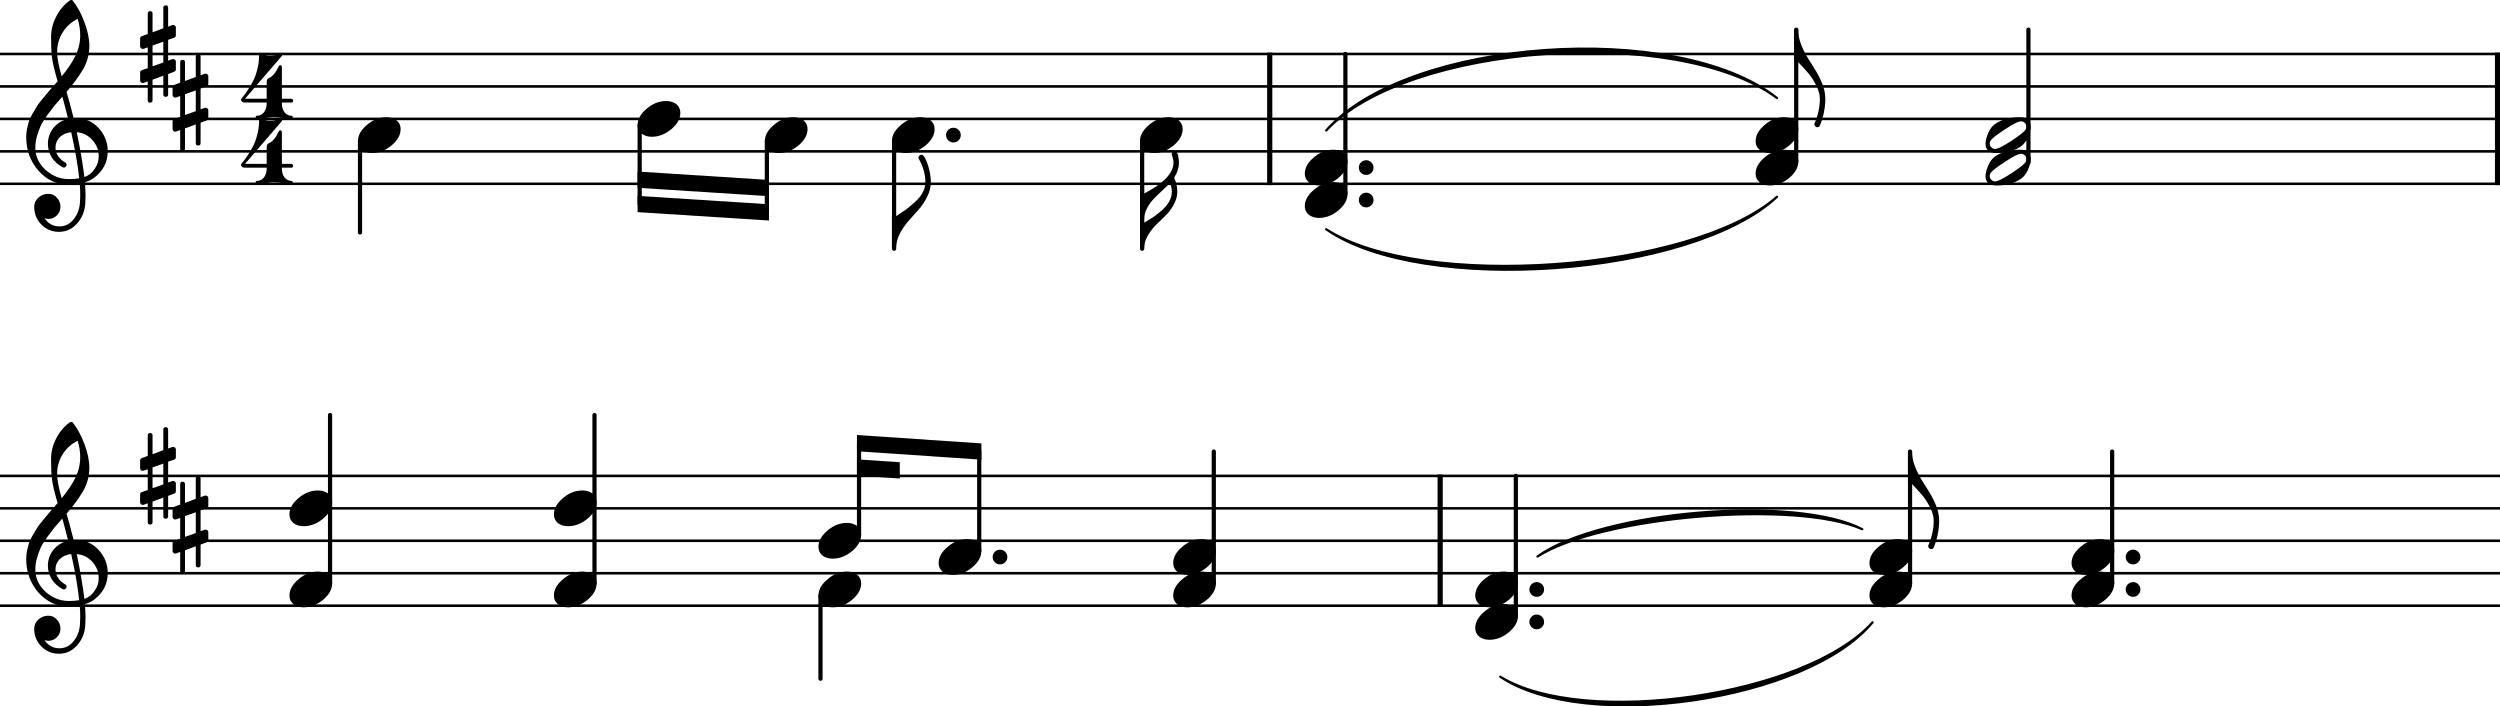 <?xml version="1.0" encoding="utf-8"?>
<svg xmlns="http://www.w3.org/2000/svg" version="1.2" viewBox="560 270 1926 544">
  <title>Chapter 4 score.</title>
  <path d="m560 311.6h1926.1" fill="none" stroke="#000" stroke-linejoin="bevel" stroke-width="2"/>
  <path d="m560 336.6h1926.1" fill="none" stroke="#000" stroke-linejoin="bevel" stroke-width="2"/>
  <path d="m560 361.6h1926.1" fill="none" stroke="#000" stroke-linejoin="bevel" stroke-width="2"/>
  <path d="m560 386.6h1926.1" fill="none" stroke="#000" stroke-linejoin="bevel" stroke-width="2"/>
  <path d="m560 411.6h1926.1" fill="none" stroke="#000" stroke-linejoin="bevel" stroke-width="2"/>
  <path d="m560 636.62h1926.1" fill="none" stroke="#000" stroke-linejoin="bevel" stroke-width="2"/>
  <path d="m560 661.62h1926.1" fill="none" stroke="#000" stroke-linejoin="bevel" stroke-width="2"/>
  <path d="m560 686.62h1926.1" fill="none" stroke="#000" stroke-linejoin="bevel" stroke-width="2"/>
  <path d="m560 711.62h1926.1" fill="none" stroke="#000" stroke-linejoin="bevel" stroke-width="2"/>
  <path d="m560 736.62h1926.1" fill="none" stroke="#000" stroke-linejoin="bevel" stroke-width="2"/>
  <path d="m1581.7 446.61c73.24 47.508 281.62 32.508 347.3-25.002-65.39 61.499-273.77 76.5-347.3 25.002" fill-rule="evenodd" stroke="#000" stroke-linecap="round" stroke-linejoin="round" stroke-width="1.75"/>
  <path d="m1581.7 370.52c61.97-70.855 270.35-85.856 347.3-25.002-76.66-56.864-285.04-41.863-347.3 25.002" fill-rule="evenodd" stroke="#000" stroke-linecap="round" stroke-linejoin="round" stroke-width="1.75"/>
  <path d="m1715.8 791.35c64.39 39.769 236.48 14.623 286.8-41.909-49.75 60.49-221.83 85.636-286.8 41.909" fill-rule="evenodd" stroke="#000" stroke-linecap="round" stroke-linejoin="round" stroke-width="1.75"/>
  <path d="m1744.5 698.72c48.69-35.152 198.8-47.761 250.17-21.017-51.04-22.758-201.14-10.148-250.17 21.017" fill-rule="evenodd" stroke="#000" stroke-linecap="round" stroke-linejoin="round" stroke-width="1.75"/>
  <path d="m1538.2 310.6v102.01" stroke="#000" stroke-linejoin="bevel" stroke-width="4"/>
  <path d="m2484.1 310.6v102.01" stroke="#000" stroke-linejoin="bevel" stroke-width="4"/>
  <path d="m1669.5 635.62v102.01" stroke="#000" stroke-linejoin="bevel" stroke-width="4"/>
  <path d="m1192.1 728.82v64.059" stroke="#000" stroke-linecap="round" stroke-linejoin="bevel" stroke-width="3.25"/>
  <path d="m837.35 378.8v70.309" stroke="#000" stroke-linecap="round" stroke-linejoin="bevel" stroke-width="3.25"/>
  <path d="m1052.8 366.3v60.879" stroke="#000" stroke-linecap="round" stroke-linejoin="bevel" stroke-width="3.25"/>
  <path d="m1150.8 378.8v54.628" stroke="#000" stroke-linecap="round" stroke-linejoin="bevel" stroke-width="3.25"/>
  <path d="m1248.8 378.8v82.81" stroke="#000" stroke-linecap="round" stroke-linejoin="bevel" stroke-width="3.25"/>
  <path d="m1439.9 378.8v82.81" stroke="#000" stroke-linecap="round" stroke-linejoin="bevel" stroke-width="3.25"/>
  <path d="m1596.5 419.41v-107.81" stroke="#000" stroke-linecap="round" stroke-linejoin="bevel" stroke-width="3.25"/>
  <path d="m1943.8 394.41v-101.56" stroke="#000" stroke-linecap="round" stroke-linejoin="bevel" stroke-width="3.25"/>
  <path d="m2122.7 395.26v-102.42" stroke="#000" stroke-linecap="round" stroke-linejoin="bevel" stroke-width="3.25"/>
  <path d="m814.28 719.43v-129.69" stroke="#000" stroke-linecap="round" stroke-linejoin="bevel" stroke-width="3.25"/>
  <path d="m1018 719.43v-129.69" stroke="#000" stroke-linecap="round" stroke-linejoin="bevel" stroke-width="3.25"/>
  <path d="m1221.8 681.92v-70.309" stroke="#000" stroke-linecap="round" stroke-linejoin="bevel" stroke-width="3.25"/>
  <path d="m1314.4 694.43v-76.559" stroke="#000" stroke-linecap="round" stroke-linejoin="bevel" stroke-width="3.25"/>
  <path d="m1495.1 719.43v-101.56" stroke="#000" stroke-linecap="round" stroke-linejoin="bevel" stroke-width="3.25"/>
  <path d="m1727.8 744.43v-107.81" stroke="#000" stroke-linecap="round" stroke-linejoin="bevel" stroke-width="3.25"/>
  <path d="m2031.5 719.43v-101.56" stroke="#000" stroke-linecap="round" stroke-linejoin="bevel" stroke-width="3.25"/>
  <path d="m2187.2 719.43v-101.56" stroke="#000" stroke-linecap="round" stroke-linejoin="bevel" stroke-width="3.25"/>
  <path d="m1212.5 710.35c3.13 0 5.76 0.814 7.91 2.441 2.02 1.758 3.03 3.972 3.03 6.641 0 4.492-2.31 8.691-6.93 12.597-4.69 3.907-9.71 5.86-15.04 5.86-3.13 0-5.77-0.814-7.91-2.442-2.02-1.757-3.03-3.971-3.03-6.64 0-4.492 2.34-8.692 7.03-12.598 4.56-3.906 9.54-5.859 14.94-5.859"/>
  <path d="m857.7 360.33c3.125 0 5.762 0.814 7.91 2.441 2.018 1.758 3.027 3.971 3.027 6.641 0 4.492-2.311 8.691-6.933 12.597-4.688 3.907-9.701 5.86-15.039 5.86-3.125 0-5.762-0.814-7.91-2.442-2.019-1.757-3.028-3.971-3.028-6.64 0-4.492 2.344-8.692 7.032-12.598 4.557-3.906 9.537-5.859 14.941-5.859"/>
  <path d="m1073.2 347.83c3.12 0 5.76 0.814 7.91 2.441 2.02 1.758 3.03 3.972 3.03 6.641 0 4.492-2.32 8.691-6.94 12.598-4.69 3.906-9.7 5.859-15.04 5.859-3.12 0-5.76-0.814-7.91-2.441-2.02-1.758-3.03-3.972-3.03-6.641 0-4.492 2.35-8.691 7.04-12.598 4.55-3.906 9.53-5.859 14.94-5.859"/>
  <path d="m1171.2 360.33c3.13 0 5.76 0.814 7.91 2.441 2.02 1.758 3.03 3.971 3.03 6.641 0 4.492-2.31 8.691-6.93 12.597-4.69 3.907-9.71 5.86-15.04 5.86-3.13 0-5.77-0.814-7.91-2.442-2.02-1.757-3.03-3.971-3.03-6.64 0-4.492 2.34-8.692 7.03-12.598 4.56-3.906 9.54-5.859 14.94-5.859"/>
  <path d="m1269.1 360.33c3.12 0 5.76 0.814 7.91 2.441 2.01 1.758 3.02 3.971 3.02 6.641 0 4.492-2.31 8.691-6.93 12.597-4.69 3.907-9.7 5.86-15.04 5.86-3.12 0-5.76-0.814-7.91-2.442-2.02-1.757-3.03-3.971-3.03-6.64 0-4.492 2.35-8.692 7.03-12.598 4.56-3.906 9.54-5.859 14.95-5.859"/>
  <path d="m1460.2 360.33c3.13 0 5.76 0.814 7.91 2.441 2.02 1.758 3.03 3.971 3.03 6.641 0 4.492-2.31 8.691-6.93 12.597-4.69 3.907-9.71 5.86-15.04 5.86-3.13 0-5.77-0.814-7.91-2.442-2.02-1.757-3.03-3.971-3.03-6.64 0-4.492 2.34-8.692 7.03-12.598 4.56-3.906 9.54-5.859 14.94-5.859"/>
  <path d="m1587.2 410.34c3.12 0 5.76 0.814 7.91 2.441 2.02 1.758 3.02 3.972 3.02 6.641 0 4.492-2.31 8.691-6.93 12.598-4.69 3.906-9.7 5.859-15.04 5.859-3.12 0-5.76-0.814-7.91-2.441-2.02-1.758-3.03-3.972-3.03-6.641 0-4.492 2.35-8.692 7.04-12.598 4.55-3.906 9.53-5.859 14.94-5.859"/>
  <path d="m1587.2 385.33c3.12 0 5.76 0.814 7.91 2.442 2.02 1.758 3.02 3.971 3.02 6.64 0 4.493-2.31 8.692-6.93 12.598-4.69 3.906-9.7 5.859-15.04 5.859-3.12 0-5.76-0.813-7.91-2.441-2.02-1.758-3.03-3.971-3.03-6.641 0-4.492 2.35-8.691 7.04-12.597 4.55-3.907 9.53-5.86 14.94-5.86"/>
  <path d="m1934.5 385.33c3.12 0 5.76 0.814 7.91 2.442 2.02 1.758 3.02 3.971 3.02 6.64 0 4.493-2.31 8.692-6.93 12.598-4.69 3.906-9.7 5.859-15.04 5.859-3.12 0-5.76-0.813-7.91-2.441-2.02-1.758-3.03-3.971-3.03-6.641 0-4.492 2.35-8.691 7.04-12.597 4.55-3.907 9.53-5.86 14.94-5.86"/>
  <path d="m1934.5 360.33c3.12 0 5.76 0.814 7.91 2.441 2.02 1.758 3.02 3.971 3.02 6.641 0 4.492-2.31 8.691-6.93 12.597-4.69 3.907-9.7 5.86-15.04 5.86-3.12 0-5.76-0.814-7.91-2.442-2.02-1.757-3.03-3.971-3.03-6.64 0-4.492 2.35-8.692 7.04-12.598 4.55-3.906 9.53-5.859 14.94-5.859"/>
  <path d="m2121.2 392.56c0-1.107-0.42-2.051-1.27-2.832-0.85-0.847-1.82-1.27-2.93-1.27-1.95 0-5.89 1.953-11.82 5.86-6.12 3.971-9.86 6.803-11.23 8.496-0.71 0.911-1.07 1.855-1.07 2.832 0 1.107 0.42 2.051 1.27 2.832 0.78 0.846 1.76 1.269 2.93 1.269 1.89 0 5.86-1.953 11.91-5.859 5.99-3.906 9.7-6.738 11.13-8.496 0.72-0.846 1.08-1.79 1.08-2.832m-5.18-7.227c5.6 0 8.4 2.409 8.4 7.227 0 2.344-0.68 5.078-2.05 8.203-1.37 3.06-3.19 5.404-5.47 7.031-5.01 3.386-11.29 5.078-18.85 5.078-5.59 0-8.39-2.409-8.39-7.226 0-2.149 0.68-4.85 2.05-8.106 1.3-3.125 3.12-5.501 5.47-7.129 5.01-3.385 11.29-5.078 18.84-5.078"/>
  <path d="m2121.2 367.56c0-1.106-0.42-2.051-1.27-2.832-0.85-0.846-1.82-1.269-2.93-1.269-1.95 0-5.89 1.953-11.82 5.859-6.12 3.971-9.86 6.803-11.23 8.496-0.71 0.912-1.07 1.856-1.07 2.832 0 1.107 0.42 2.051 1.27 2.832 0.78 0.847 1.76 1.27 2.93 1.27 1.89 0 5.86-1.953 11.91-5.86 5.99-3.906 9.7-6.738 11.13-8.496 0.72-0.846 1.08-1.79 1.08-2.832m-5.18-7.226c5.6 0 8.4 2.409 8.4 7.226 0 2.344-0.68 5.078-2.05 8.203-1.37 3.06-3.19 5.404-5.47 7.032-5.01 3.385-11.29 5.078-18.85 5.078-5.59 0-8.39-2.409-8.39-7.227 0-2.148 0.68-4.85 2.05-8.105 1.3-3.125 3.12-5.502 5.47-7.129 5.01-3.386 11.29-5.078 18.84-5.078"/>
  <path d="m804.96 710.35c3.125 0 5.762 0.814 7.91 2.441 2.019 1.758 3.028 3.972 3.028 6.641 0 4.492-2.311 8.691-6.934 12.597-4.687 3.907-9.7 5.86-15.039 5.86-3.125 0-5.762-0.814-7.91-2.442-2.018-1.757-3.027-3.971-3.027-6.64 0-4.492 2.343-8.692 7.031-12.598 4.557-3.906 9.538-5.859 14.941-5.859"/>
  <path d="m804.96 647.85c3.125 0 5.762 0.814 7.91 2.441 2.019 1.758 3.028 3.972 3.028 6.641 0 4.492-2.311 8.691-6.934 12.598-4.687 3.906-9.7 5.859-15.039 5.859-3.125 0-5.762-0.814-7.91-2.442-2.018-1.757-3.027-3.971-3.027-6.64 0-4.492 2.343-8.692 7.031-12.598 4.557-3.906 9.538-5.859 14.941-5.859"/>
  <path d="m1008.7 710.35c3.13 0 5.76 0.814 7.91 2.441 2.02 1.758 3.03 3.972 3.03 6.641 0 4.492-2.31 8.691-6.93 12.597-4.69 3.907-9.71 5.86-15.04 5.86-3.13 0-5.766-0.814-7.914-2.442-2.018-1.757-3.027-3.971-3.027-6.64 0-4.492 2.343-8.692 7.031-12.598 4.56-3.906 9.54-5.859 14.94-5.859"/>
  <path d="m1008.7 647.85c3.13 0 5.76 0.814 7.91 2.441 2.02 1.758 3.03 3.972 3.03 6.641 0 4.492-2.31 8.691-6.93 12.598-4.69 3.906-9.71 5.859-15.04 5.859-3.13 0-5.766-0.814-7.914-2.442-2.018-1.757-3.027-3.971-3.027-6.64 0-4.492 2.343-8.692 7.031-12.598 4.56-3.906 9.54-5.859 14.94-5.859"/>
  <path d="m1212.5 672.85c3.13 0 5.76 0.814 7.91 2.442 2.02 1.758 3.03 3.971 3.03 6.64 0 4.493-2.31 8.692-6.93 12.598-4.69 3.906-9.71 5.859-15.04 5.859-3.13 0-5.77-0.813-7.91-2.441-2.02-1.758-3.03-3.971-3.03-6.641 0-4.492 2.34-8.691 7.03-12.597 4.56-3.906 9.54-5.86 14.94-5.86"/>
  <path d="m1305.1 685.35c3.13 0 5.77 0.814 7.91 2.442 2.02 1.757 3.03 3.971 3.03 6.64 0 4.492-2.31 8.692-6.93 12.598-4.69 3.906-9.7 5.859-15.04 5.859-3.13 0-5.76-0.814-7.91-2.441-2.02-1.758-3.03-3.972-3.03-6.641 0-4.492 2.35-8.691 7.03-12.597 4.56-3.907 9.54-5.86 14.94-5.86"/>
  <path d="m1485.8 710.35c3.13 0 5.76 0.814 7.91 2.441 2.02 1.758 3.03 3.972 3.03 6.641 0 4.492-2.31 8.691-6.93 12.597-4.69 3.907-9.7 5.86-15.04 5.86-3.13 0-5.77-0.814-7.91-2.442-2.02-1.757-3.03-3.971-3.03-6.64 0-4.492 2.34-8.692 7.03-12.598 4.56-3.906 9.54-5.859 14.94-5.859"/>
  <path d="m1485.8 685.35c3.13 0 5.76 0.814 7.91 2.442 2.02 1.757 3.03 3.971 3.03 6.64 0 4.492-2.31 8.692-6.93 12.598-4.69 3.906-9.7 5.859-15.04 5.859-3.13 0-5.77-0.814-7.91-2.441-2.02-1.758-3.03-3.972-3.03-6.641 0-4.492 2.34-8.691 7.03-12.597 4.56-3.907 9.54-5.86 14.94-5.86"/>
  <path d="m1718.5 735.36c3.13 0 5.77 0.814 7.91 2.442 2.02 1.758 3.03 3.971 3.03 6.64 0 4.493-2.31 8.692-6.93 12.598-4.69 3.906-9.7 5.859-15.04 5.859-3.13 0-5.76-0.813-7.91-2.441-2.02-1.758-3.03-3.971-3.03-6.641 0-4.492 2.34-8.691 7.03-12.597 4.56-3.907 9.54-5.86 14.94-5.86"/>
  <path d="m1718.5 710.35c3.13 0 5.77 0.814 7.91 2.441 2.02 1.758 3.03 3.972 3.03 6.641 0 4.492-2.31 8.691-6.93 12.597-4.69 3.907-9.7 5.86-15.04 5.86-3.13 0-5.76-0.814-7.91-2.442-2.02-1.757-3.03-3.971-3.03-6.64 0-4.492 2.34-8.692 7.03-12.598 4.56-3.906 9.54-5.859 14.94-5.859"/>
  <path d="m2022.2 710.35c3.12 0 5.76 0.814 7.91 2.441 2.01 1.758 3.02 3.972 3.02 6.641 0 4.492-2.31 8.691-6.93 12.597-4.69 3.907-9.7 5.86-15.04 5.86-3.12 0-5.76-0.814-7.91-2.442-2.02-1.757-3.03-3.971-3.03-6.64 0-4.492 2.35-8.692 7.03-12.598 4.56-3.906 9.54-5.859 14.95-5.859"/>
  <path d="m2022.2 685.35c3.12 0 5.76 0.814 7.91 2.442 2.01 1.757 3.02 3.971 3.02 6.64 0 4.492-2.31 8.692-6.93 12.598-4.69 3.906-9.7 5.859-15.04 5.859-3.12 0-5.76-0.814-7.91-2.441-2.02-1.758-3.03-3.972-3.03-6.641 0-4.492 2.35-8.691 7.03-12.597 4.56-3.907 9.54-5.86 14.95-5.86"/>
  <path d="m2177.9 710.35c3.12 0 5.76 0.814 7.91 2.441 2.02 1.758 3.02 3.972 3.02 6.641 0 4.492-2.31 8.691-6.93 12.597-4.69 3.907-9.7 5.86-15.04 5.86-3.12 0-5.76-0.814-7.91-2.442-2.02-1.757-3.03-3.971-3.03-6.64 0-4.492 2.35-8.692 7.04-12.598 4.55-3.906 9.53-5.859 14.94-5.859"/>
  <path d="m2177.9 685.35c3.12 0 5.76 0.814 7.91 2.442 2.02 1.757 3.02 3.971 3.02 6.64 0 4.492-2.31 8.692-6.93 12.598-4.69 3.906-9.7 5.859-15.04 5.859-3.12 0-5.76-0.814-7.91-2.441-2.02-1.758-3.03-3.972-3.03-6.641 0-4.492 2.35-8.691 7.04-12.597 4.55-3.907 9.53-5.86 14.94-5.86"/>
  <path d="m616.72 361.02h0.586c0.26-0.065 0.488-0.098 0.684-0.098 7.291 0 13.281 2.572 17.968 7.715 4.688 5.078 7.032 11.003 7.032 17.774 0 8.398-3.484 15.234-10.45 20.508-1.823 1.432-4.199 2.604-7.129 3.515 0.326 4.232 0.489 7.65 0.489 10.254 0 0.521-0.065 2.409-0.196 5.664-0.26 6.055-2.343 11.296-6.25 15.723-3.776 4.362-8.463 6.543-14.062 6.543-5.274 0-9.766-1.856-13.477-5.567-3.711-3.776-5.566-8.333-5.566-13.672 0-2.799 1.074-5.175 3.223-7.128 2.213-1.954 4.785-2.93 7.714-2.93 2.605 0 4.786 1.009 6.543 3.027 1.823 1.888 2.735 4.232 2.735 7.031 0 2.54-0.912 4.721-2.735 6.543-1.823 1.823-4.004 2.735-6.543 2.735-1.041 0-2.05-0.195-3.027-0.586 2.865 4.232 6.673 6.348 11.426 6.348 4.492 0 8.17-1.823 11.035-5.469 2.995-3.776 4.622-8.171 4.883-13.184 0.13-3.125 0.195-4.915 0.195-5.371 0-3.646-0.13-6.641-0.39-8.984-3.256 0.521-6.153 0.781-8.692 0.781-9.049 0-16.764-3.581-23.144-10.742-6.25-7.227-9.375-15.821-9.375-25.781 0-2.084 0.195-4.2 0.586-6.348 0.39-1.758 0.878-3.679 1.464-5.762 0.326-1.172 1.205-3.06 2.637-5.664 0.521-0.781 1.107-1.758 1.758-2.93 0.651-1.171 1.107-1.953 1.367-2.343 0.651-1.302 1.921-3.06 3.809-5.274 0.52-0.586 1.058-1.237 1.611-1.953s1.025-1.302 1.416-1.758c0.391-0.455 0.684-0.814 0.879-1.074s1.66-1.986 4.394-5.176c0.651-0.651 1.286-1.351 1.905-2.099 0.618-0.749 1.123-1.335 1.513-1.758 0.391-0.423 0.684-0.733 0.879-0.928-2.343-7.747-3.808-13.932-4.394-18.555-0.456-3.71-0.684-8.789-0.684-15.234 0-5.664 1.302-10.97 3.906-15.918 2.54-5.143 6.088-9.342 10.645-12.598 0.26-0.195 0.586-0.293 0.977-0.293 0.455 0 0.781 0.098 0.976 0.293 3.516 4.232 6.543 9.734 9.082 16.504 2.604 6.771 3.906 12.924 3.906 18.457 0 6.25-1.497 12.11-4.492 17.579-3.385 5.794-7.747 11.783-13.086 17.968 1.367 4.297 3.19 11.035 5.469 20.215m8.301 45.41c3.385-1.237 6.022-3.353 7.91-6.347 2.083-2.865 3.125-6.088 3.125-9.668 0-4.623-1.563-8.724-4.688-12.305-3.19-3.711-7.259-5.794-12.207-6.25 2.8 13.737 4.753 25.26 5.86 34.57m-37.793-22.558c0 6.445 2.604 12.109 7.812 16.992 5.339 4.752 11.328 7.129 17.969 7.129 2.734 0 5.404-0.196 8.008-0.586-1.042-9.896-3.093-21.745-6.152-35.547-3.711 0.391-6.674 1.693-8.887 3.906-2.149 2.279-3.223 4.85-3.223 7.715 0 4.948 2.637 8.952 7.91 12.012 0.456 0.455 0.684 0.944 0.684 1.465 0 0.52-0.228 1.009-0.684 1.464-0.39 0.456-0.879 0.684-1.465 0.684-0.065 0-0.358-0.065-0.878-0.195-3.711-2.019-6.576-4.623-8.594-7.813-1.888-3.385-2.832-6.803-2.832-10.254 0-4.492 1.4-8.561 4.199-12.207 2.93-3.646 6.738-5.989 11.426-7.031-1.823-7.292-3.321-12.988-4.492-17.09-1.042 1.172-2.295 2.588-3.76 4.248s-2.328 2.653-2.588 2.979c-2.344 3.06-4.134 5.436-5.371 7.129-2.214 3.06-3.841 5.696-4.883 7.91-1.107 2.474-2.083 5.176-2.93 8.105-0.846 2.8-1.269 5.795-1.269 8.985m32.617-99.317c-4.883 2.409-8.724 5.86-11.523 10.352-2.865 4.622-4.297 9.603-4.297 14.941 0 4.688 1.172 11.003 3.515 18.946 4.688-5.665 8.203-10.905 10.547-15.723 2.474-5.078 3.711-10.384 3.711-15.918 0-4.167-0.651-8.366-1.953-12.598"/>
  <path d="m616.72 686.04h0.586c0.26-0.066 0.488-0.098 0.684-0.098 7.291 0 13.281 2.572 17.968 7.715 4.688 5.078 7.032 11.002 7.032 17.773 0 8.399-3.484 15.235-10.45 20.508-1.823 1.432-4.199 2.604-7.129 3.516 0.326 4.231 0.489 7.649 0.489 10.254 0 0.52-0.065 2.408-0.196 5.664-0.26 6.054-2.343 11.295-6.25 15.722-3.776 4.362-8.463 6.543-14.062 6.543-5.274 0-9.766-1.855-13.477-5.566-3.711-3.776-5.566-8.334-5.566-13.672 0-2.8 1.074-5.176 3.223-7.129 2.213-1.953 4.785-2.93 7.714-2.93 2.605 0 4.786 1.009 6.543 3.028 1.823 1.888 2.735 4.231 2.735 7.031 0 2.539-0.912 4.72-2.735 6.543s-4.004 2.734-6.543 2.734c-1.041 0-2.05-0.195-3.027-0.586 2.865 4.232 6.673 6.348 11.426 6.348 4.492 0 8.17-1.823 11.035-5.469 2.995-3.776 4.622-8.17 4.883-13.183 0.13-3.125 0.195-4.916 0.195-5.371 0-3.646-0.13-6.641-0.39-8.985-3.256 0.521-6.153 0.781-8.692 0.781-9.049 0-16.764-3.58-23.144-10.742-6.25-7.226-9.375-15.82-9.375-25.781 0-2.083 0.195-4.199 0.586-6.348 0.39-1.757 0.878-3.678 1.464-5.761 0.326-1.172 1.205-3.06 2.637-5.664 0.521-0.782 1.107-1.758 1.758-2.93s1.107-1.953 1.367-2.344c0.651-1.302 1.921-3.06 3.809-5.273 0.52-0.586 1.058-1.237 1.611-1.953 0.553-0.717 1.025-1.303 1.416-1.758 0.391-0.456 0.684-0.814 0.879-1.074 0.195-0.261 1.66-1.986 4.394-5.176 0.651-0.651 1.286-1.351 1.905-2.1 0.618-0.749 1.123-1.334 1.513-1.758 0.391-0.423 0.684-0.732 0.879-0.927-2.343-7.748-3.808-13.933-4.394-18.555-0.456-3.711-0.684-8.789-0.684-15.234 0-5.665 1.302-10.971 3.906-15.918 2.54-5.144 6.088-9.343 10.645-12.598 0.26-0.195 0.586-0.293 0.977-0.293 0.455 0 0.781 0.098 0.976 0.293 3.516 4.232 6.543 9.733 9.082 16.504 2.604 6.771 3.906 12.923 3.906 18.457 0 6.25-1.497 12.109-4.492 17.578-3.385 5.794-7.747 11.784-13.086 17.969 1.367 4.297 3.19 11.035 5.469 20.215m8.301 45.41c3.385-1.237 6.022-3.353 7.91-6.348 2.083-2.865 3.125-6.087 3.125-9.668 0-4.622-1.563-8.724-4.688-12.305-3.19-3.711-7.259-5.794-12.207-6.25 2.8 13.737 4.753 25.261 5.86 34.571m-37.793-22.559c0 6.445 2.604 12.11 7.812 16.992 5.339 4.753 11.328 7.129 17.969 7.129 2.734 0 5.404-0.195 8.008-0.586-1.042-9.896-3.093-21.745-6.152-35.547-3.711 0.391-6.674 1.693-8.887 3.907-2.149 2.278-3.223 4.85-3.223 7.715 0 4.947 2.637 8.951 7.91 12.011 0.456 0.456 0.684 0.944 0.684 1.465s-0.228 1.009-0.684 1.465c-0.39 0.456-0.879 0.684-1.465 0.684-0.065 0-0.358-0.066-0.878-0.196-3.711-2.018-6.576-4.622-8.594-7.812-1.888-3.386-2.832-6.804-2.832-10.254 0-4.492 1.4-8.561 4.199-12.207 2.93-3.646 6.738-5.99 11.426-7.031-1.823-7.292-3.321-12.989-4.492-17.09-1.042 1.172-2.295 2.588-3.76 4.248s-2.328 2.653-2.588 2.978c-2.344 3.06-4.134 5.436-5.371 7.129-2.214 3.06-3.841 5.697-4.883 7.91-1.107 2.474-2.083 5.176-2.93 8.106-0.846 2.799-1.269 5.794-1.269 8.984m32.617-99.316c-4.883 2.409-8.724 5.859-11.523 10.351-2.865 4.623-4.297 9.603-4.297 14.942 0 4.687 1.172 11.002 3.515 18.945 4.688-5.664 8.203-10.905 10.547-15.723 2.474-5.078 3.711-10.384 3.711-15.918 0-4.166-0.651-8.366-1.953-12.597"/>
  <path d="m714.53 380.25c0 1.237-0.619 1.855-1.856 1.855s-1.855-0.618-1.855-1.855v-14.453l-8.301 3.125v15.82c0 1.237-0.618 1.856-1.855 1.856s-1.856-0.619-1.856-1.856v-14.551l-3.125 1.172c-0.065 0.065-0.325 0.098-0.781 0.098-0.521 0-0.977-0.195-1.367-0.586-0.391-0.391-0.586-0.846-0.586-1.367v-6.055c0-0.976 0.423-1.595 1.269-1.855l4.59-1.563v-16.015l-3.125 1.074c-0.065 0.065-0.325 0.097-0.781 0.097-0.521 0-0.977-0.195-1.367-0.586-0.391-0.39-0.586-0.846-0.586-1.367v-6.054c0-0.912 0.423-1.498 1.269-1.758l4.59-1.758v-15.723c0-1.237 0.619-1.855 1.856-1.855s1.855 0.618 1.855 1.855v14.453l8.301-3.125v-15.82c0-1.237 0.618-1.855 1.855-1.855s1.856 0.618 1.856 1.855v14.551l3.223-1.172c0.065-0.065 0.293-0.098 0.683-0.098 0.456 0 0.944 0.196 1.465 0.586 0.391 0.391 0.586 0.847 0.586 1.368v6.054c0 0.912-0.456 1.53-1.367 1.856l-4.59 1.562v16.016l3.223-1.074c0.065-0.066 0.293-0.098 0.683-0.098 0.456 0 0.944 0.195 1.465 0.586 0.391 0.39 0.586 0.846 0.586 1.367v6.055c0 0.846-0.456 1.432-1.367 1.758l-4.59 1.757v15.723m-3.711-40.625-8.301 2.93v16.015l8.301-2.929v-16.016"/>
  <path d="m689.53 342.75c0 1.237-0.618 1.855-1.855 1.855s-1.856-0.618-1.856-1.855v-14.453l-8.3 3.125v15.82c0 1.237-0.619 1.855-1.856 1.855s-1.855-0.618-1.855-1.855v-14.551l-3.125 1.172c-0.065 0.065-0.326 0.098-0.782 0.098-0.52 0-0.976-0.196-1.367-0.586-0.39-0.391-0.586-0.847-0.586-1.368v-6.054c0-0.977 0.423-1.595 1.27-1.856l4.59-1.562v-16.016l-3.125 1.074c-0.065 0.066-0.326 0.098-0.782 0.098-0.52 0-0.976-0.195-1.367-0.586-0.39-0.391-0.586-0.846-0.586-1.367v-6.055c0-0.911 0.423-1.497 1.27-1.758l4.59-1.757v-15.723c0-1.237 0.618-1.856 1.855-1.856s1.856 0.619 1.856 1.856v14.453l8.3-3.125v-15.82c0-1.237 0.619-1.856 1.856-1.856s1.855 0.619 1.855 1.856v14.551l3.223-1.172c0.065-0.065 0.293-0.098 0.684-0.098 0.455 0 0.944 0.195 1.464 0.586 0.391 0.391 0.586 0.846 0.586 1.367v6.055c0 0.911-0.455 1.53-1.367 1.855l-4.59 1.563v16.015l3.223-1.074c0.065-0.065 0.293-0.097 0.684-0.097 0.455 0 0.944 0.195 1.464 0.585 0.391 0.391 0.586 0.847 0.586 1.368v6.054c0 0.847-0.455 1.433-1.367 1.758l-4.59 1.758v15.723m-3.711-40.625-8.3 2.929v16.016l8.3-2.93v-16.015"/>
  <path d="m714.53 705.27c0 1.237-0.619 1.856-1.856 1.856s-1.855-0.619-1.855-1.856v-14.453l-8.301 3.125v15.821c0 1.237-0.618 1.855-1.855 1.855s-1.856-0.618-1.856-1.855v-14.551l-3.125 1.172c-0.065 0.065-0.325 0.097-0.781 0.097-0.521 0-0.977-0.195-1.367-0.586-0.391-0.39-0.586-0.846-0.586-1.367v-6.054c0-0.977 0.423-1.595 1.269-1.856l4.59-1.562v-16.016l-3.125 1.074c-0.065 0.065-0.325 0.098-0.781 0.098-0.521 0-0.977-0.195-1.367-0.586-0.391-0.391-0.586-0.846-0.586-1.367v-6.055c0-0.911 0.423-1.497 1.269-1.758l4.59-1.758v-15.722c0-1.237 0.619-1.856 1.856-1.856s1.855 0.619 1.855 1.856v14.453l8.301-3.125v-15.82c0-1.237 0.618-1.856 1.855-1.856s1.856 0.619 1.856 1.856v14.55l3.223-1.171c0.065-0.066 0.293-0.098 0.683-0.098 0.456 0 0.944 0.195 1.465 0.586 0.391 0.39 0.586 0.846 0.586 1.367v6.055c0 0.911-0.456 1.53-1.367 1.855l-4.59 1.563v16.015l3.223-1.074c0.065-0.065 0.293-0.098 0.683-0.098 0.456 0 0.944 0.196 1.465 0.586 0.391 0.391 0.586 0.847 0.586 1.368v6.054c0 0.847-0.456 1.432-1.367 1.758l-4.59 1.758v15.722m-3.711-40.625-8.301 2.93v16.016l8.301-2.93v-16.016"/>
  <path d="m689.53 667.77c0 1.237-0.618 1.856-1.855 1.856s-1.856-0.619-1.856-1.856v-14.453l-8.3 3.125v15.82c0 1.237-0.619 1.856-1.856 1.856s-1.855-0.619-1.855-1.856v-14.55l-3.125 1.171c-0.065 0.066-0.326 0.098-0.782 0.098-0.52 0-0.976-0.195-1.367-0.586-0.39-0.391-0.586-0.846-0.586-1.367v-6.055c0-0.976 0.423-1.595 1.27-1.855l4.59-1.563v-16.015l-3.125 1.074c-0.065 0.065-0.326 0.098-0.782 0.098-0.52 0-0.976-0.196-1.367-0.586-0.39-0.391-0.586-0.847-0.586-1.368v-6.054c0-0.912 0.423-1.498 1.27-1.758l4.59-1.758v-15.723c0-1.237 0.618-1.855 1.855-1.855s1.856 0.618 1.856 1.855v14.454l8.3-3.125v-15.821c0-1.237 0.619-1.855 1.856-1.855s1.855 0.618 1.855 1.855v14.551l3.223-1.172c0.065-0.065 0.293-0.098 0.684-0.098 0.455 0 0.944 0.196 1.464 0.586 0.391 0.391 0.586 0.847 0.586 1.368v6.054c0 0.912-0.455 1.53-1.367 1.856l-4.59 1.562v16.016l3.223-1.074c0.065-0.065 0.293-0.098 0.684-0.098 0.455 0 0.944 0.195 1.464 0.586 0.391 0.391 0.586 0.846 0.586 1.367v6.055c0 0.846-0.455 1.432-1.367 1.758l-4.59 1.757v15.723m-3.711-40.625-8.3 2.93v16.015l8.3-2.929v-16.016"/>
  <path d="m768.28 312.78c1.953 0 3.614-0.227 4.981-0.683s2.246-0.684 2.637-0.684c0.455 0 0.813 0.13 1.074 0.391 0.195 0.195 0.325 0.423 0.39 0.684 0 0.13-0.065 0.325-0.195 0.585l-28.418 33.008h16.699v-13.086c0-0.846 0.228-1.562 0.684-2.148 0.781-0.651 1.432-1.042 1.953-1.172 0.846-0.391 1.888-1.302 3.125-2.734 1.042-1.172 2.279-3.223 3.711-6.153 0.195-0.39 0.488-0.586 0.879-0.586 0.781 0 1.237 0.456 1.367 1.368v24.511h7.129c0.911 0 1.432 0.489 1.562 1.465 0 0.977-0.52 1.465-1.562 1.465h-7.129v0.781c0 2.604 0.651 4.818 1.953 6.641 1.498 1.823 3.255 2.734 5.274 2.734 0.781 0 1.171 0.391 1.171 1.172s-0.39 1.172-1.171 1.172c-1.368 0-3.581-0.195-6.641-0.586-2.799-0.456-4.98-0.684-6.543-0.684-1.628 0-3.809 0.228-6.543 0.684-2.93 0.391-5.111 0.586-6.543 0.586-0.781 0-1.172-0.391-1.172-1.172s0.391-1.172 1.172-1.172c2.018 0 3.776-0.911 5.274-2.734 1.367-1.888 2.05-4.102 2.05-6.641v-0.781h-16.699c-1.107 0-1.888-0.26-2.344-0.781-0.521-0.391-0.781-0.912-0.781-1.563 0-0.195 0.488-0.879 1.465-2.051 1.107-1.302 2.279-2.897 3.516-4.785 1.432-2.213 2.799-4.492 4.101-6.836 1.432-2.669 2.572-5.729 3.418-9.179 0.977-3.516 1.465-7.097 1.465-10.743 0-1.041 0.456-1.562 1.367-1.562 0.195 0 0.619 0.098 1.27 0.293 0.195 0.065 0.602 0.163 1.22 0.293 0.619 0.13 1.123 0.26 1.514 0.391 1.172 0.195 2.279 0.292 3.32 0.292"/>
  <path d="m768.28 362.96c1.953 0 3.614-0.228 4.981-0.684s2.246-0.684 2.637-0.684c0.455 0 0.813 0.131 1.074 0.391 0.195 0.195 0.325 0.423 0.39 0.684 0 0.13-0.065 0.325-0.195 0.585l-28.418 33.008h16.699v-13.086c0-0.846 0.228-1.562 0.684-2.148 0.781-0.651 1.432-1.042 1.953-1.172 0.846-0.391 1.888-1.302 3.125-2.734 1.042-1.172 2.279-3.223 3.711-6.153 0.195-0.39 0.488-0.586 0.879-0.586 0.781 0 1.237 0.456 1.367 1.368v24.511h7.129c0.911 0 1.432 0.489 1.562 1.465 0 0.977-0.52 1.465-1.562 1.465h-7.129v0.781c0 2.604 0.651 4.818 1.953 6.641 1.498 1.823 3.255 2.734 5.274 2.734 0.781 0 1.171 0.391 1.171 1.172s-0.39 1.172-1.171 1.172c-1.368 0-3.581-0.195-6.641-0.586-2.799-0.456-4.98-0.684-6.543-0.684-1.628 0-3.809 0.228-6.543 0.684-2.93 0.391-5.111 0.586-6.543 0.586-0.781 0-1.172-0.391-1.172-1.172s0.391-1.172 1.172-1.172c2.018 0 3.776-0.911 5.274-2.734 1.367-1.888 2.05-4.102 2.05-6.641v-0.781h-16.699c-1.107 0-1.888-0.26-2.344-0.781-0.521-0.391-0.781-0.912-0.781-1.563 0-0.195 0.488-0.879 1.465-2.051 1.107-1.302 2.279-2.897 3.516-4.785 1.432-2.213 2.799-4.492 4.101-6.836 1.432-2.669 2.572-5.729 3.418-9.179 0.977-3.516 1.465-7.097 1.465-10.743 0-1.041 0.456-1.562 1.367-1.562 0.195 0 0.619 0.098 1.27 0.293 0.195 0.065 0.602 0.163 1.22 0.293 0.619 0.13 1.123 0.26 1.514 0.391 1.172 0.195 2.279 0.293 3.32 0.293"/>
  <path d="m1051.2 420.91 101.21 6.458v12.526l-101.21-6.457v-12.527" fill-rule="evenodd"/>
  <path d="m1051.2 402.16 101.21 6.458v12.526l-101.21-6.457v-12.527" fill-rule="evenodd"/>
  <path d="m1220.2 605.13 95.87 6.47v12.529l-95.87-6.47v-12.529" fill-rule="evenodd"/>
  <path d="m1220.2 623.88 33.01 2.228v12.529l-33.01-2.227v-12.53" fill-rule="evenodd"/>
  <path d="m1269.9 389.24c1.49 0 3.09 2.442 4.78 7.325 1.63 4.817 2.44 9.407 2.44 13.769 0 3.711-0.91 7.39-2.73 11.035-1.89 3.907-4.14 7.292-6.74 10.157l-8.01 8.984c-2.47 2.865-4.68 6.185-6.64 9.961-1.82 3.646-2.73 7.357-2.73 11.133h-3.13v-25h3.13c1.76-1.107 4.36-2.865 7.81-5.274 1.56-1.172 3.91-3.125 7.03-5.859 2.54-2.344 4.46-4.753 5.76-7.227 1.37-2.604 2.05-5.241 2.05-7.91 0-6.185-1.79-12.337-5.37-18.457v-0.39c0-0.586 0.2-1.075 0.59-1.465 0.52-0.521 1.11-0.782 1.76-0.782"/>
  <path d="m1441.4 441.59c2.61-1.497 5.08-3.027 7.43-4.59 2.47-1.757 4.68-3.515 6.64-5.273 2.34-2.148 4.13-4.362 5.37-6.641 1.3-2.474 1.95-4.915 1.95-7.324 0-2.279-0.46-4.59-1.37-6.933-0.71 0.911-2.83 2.994-6.34 6.25-2.67 2.473-4.95 4.72-6.84 6.738-1.69 1.823-3.26 4.101-4.69 6.836-1.43 2.799-2.15 5.631-2.15 8.496v2.441m26.86-46.289c0 3.906-1.24 7.78-3.71 11.621 1.63 3.451 2.44 7.064 2.44 10.84 0 3.19-0.88 6.413-2.64 9.668-1.89 3.516-4 6.38-6.34 8.594l-7.62 7.422c-2.54 2.604-4.66 5.436-6.35 8.496-1.76 3.125-2.64 6.347-2.64 9.668h-3.12v-50h3.12v7.519c15.11-7.877 22.66-15.82 22.66-23.828 0-1.758-0.46-3.808-1.37-6.152v-0.391c0-0.521 0.2-1.041 0.59-1.562 0.52-0.521 1.11-0.782 1.76-0.782s1.23 0.391 1.75 1.172c0.59 1.042 0.92 2.051 0.98 3.028 0.07 0.455 0.13 1.041 0.2 1.757l0.19 1.075c0.07 0.455 0.1 1.074 0.1 1.855"/>
  <path d="m1942.2 317.85v-25h3.13c0 3.711 0.71 7.422 2.14 11.133 1.57 4.036 3.29 7.552 5.18 10.547 1.37 2.148 3.42 5.436 6.15 9.863 2.09 3.386 3.84 6.934 5.28 10.645 1.43 3.711 2.14 7.422 2.14 11.132 0 6.771-1.4 13.672-4.2 20.704-0.52 0.781-1.13 1.171-1.85 1.171-0.65 0-1.24-0.26-1.76-0.781-0.39-0.39-0.58-0.879-0.58-1.465v-0.488c2.8-6.445 4.19-12.825 4.19-19.141 0-3.255-0.97-6.77-2.92-10.546-1.96-3.842-3.94-6.901-5.96-9.18-2.28-2.669-4.88-5.534-7.81-8.594h-3.13"/>
  <path d="m2029.9 642.87v-25h3.12c0 3.711 0.72 7.421 2.15 11.132 1.56 4.037 3.29 7.552 5.18 10.547 1.37 2.149 3.42 5.436 6.15 9.864 2.08 3.385 3.84 6.933 5.27 10.644 1.44 3.711 2.15 7.422 2.15 11.133 0 6.771-1.4 13.672-4.2 20.703-0.52 0.781-1.14 1.172-1.85 1.172-0.65 0-1.24-0.261-1.76-0.781-0.39-0.391-0.59-0.879-0.59-1.465v-0.488c2.8-6.446 4.2-12.826 4.2-19.141 0-3.255-0.97-6.771-2.93-10.547-1.95-3.841-3.94-6.901-5.95-9.18-2.28-2.669-4.89-5.534-7.82-8.593h-3.12"/>
  <path d="m1290.5 378.1c-1.11-1.107-1.66-2.441-1.66-4.004 0-1.562 0.55-2.897 1.66-4.004 1.11-1.106 2.44-1.66 4-1.66 1.57 0 2.9 0.554 4.01 1.66 1.1 1.107 1.66 2.442 1.66 4.004 0 1.563-0.56 2.897-1.66 4.004-1.11 1.107-2.44 1.66-4.01 1.66-1.56 0-2.89-0.553-4-1.66"/>
  <path d="m1608.5 428.11c-1.11-1.106-1.66-2.441-1.66-4.004 0-1.562 0.55-2.897 1.66-4.004 1.11-1.106 2.44-1.66 4.01-1.66 1.56 0 2.89 0.554 4 1.66 1.11 1.107 1.66 2.442 1.66 4.004 0 1.563-0.55 2.898-1.66 4.004-1.11 1.107-2.44 1.66-4 1.66-1.57 0-2.9-0.553-4.01-1.66"/>
  <path d="m1608.5 403.11c-1.11-1.107-1.66-2.442-1.66-4.004 0-1.563 0.55-2.897 1.66-4.004s2.44-1.66 4.01-1.66c1.56 0 2.89 0.553 4 1.66s1.66 2.441 1.66 4.004c0 1.562-0.55 2.897-1.66 4.004-1.11 1.106-2.44 1.66-4 1.66-1.57 0-2.9-0.554-4.01-1.66"/>
  <path d="m1326.4 703.13c-1.11-1.107-1.66-2.442-1.66-4.004 0-1.563 0.55-2.897 1.66-4.004s2.44-1.66 4-1.66c1.57 0 2.9 0.553 4.01 1.66 1.1 1.107 1.66 2.441 1.66 4.004 0 1.562-0.56 2.897-1.66 4.004-1.11 1.106-2.44 1.66-4.01 1.66-1.56 0-2.89-0.554-4-1.66"/>
  <path d="m1739.9 753.13c-1.11-1.107-1.66-2.442-1.66-4.004 0-1.563 0.55-2.897 1.66-4.004 1.1-1.107 2.44-1.66 4-1.66s2.9 0.553 4.01 1.66c1.1 1.107 1.66 2.441 1.66 4.004 0 1.562-0.56 2.897-1.66 4.004-1.11 1.107-2.45 1.66-4.01 1.66s-2.9-0.553-4-1.66"/>
  <path d="m1739.9 728.13c-1.11-1.107-1.66-2.441-1.66-4.004 0-1.562 0.55-2.897 1.66-4.004 1.1-1.106 2.44-1.66 4-1.66s2.9 0.554 4.01 1.66c1.1 1.107 1.66 2.442 1.66 4.004 0 1.563-0.56 2.897-1.66 4.004-1.11 1.107-2.45 1.66-4.01 1.66s-2.9-0.553-4-1.66"/>
  <path d="m2199.3 728.13c-1.11-1.107-1.66-2.441-1.66-4.004 0-1.562 0.55-2.897 1.66-4.004 1.11-1.106 2.44-1.66 4.01-1.66 1.56 0 2.89 0.554 4 1.66 1.11 1.107 1.66 2.442 1.66 4.004 0 1.563-0.55 2.897-1.66 4.004s-2.44 1.66-4 1.66c-1.57 0-2.9-0.553-4.01-1.66"/>
  <path d="m2199.3 703.13c-1.11-1.107-1.66-2.442-1.66-4.004 0-1.563 0.55-2.897 1.66-4.004s2.44-1.66 4.01-1.66c1.56 0 2.89 0.553 4 1.66s1.66 2.441 1.66 4.004c0 1.562-0.55 2.897-1.66 4.004-1.11 1.106-2.44 1.66-4 1.66-1.57 0-2.9-0.554-4.01-1.66"/>
</svg>
